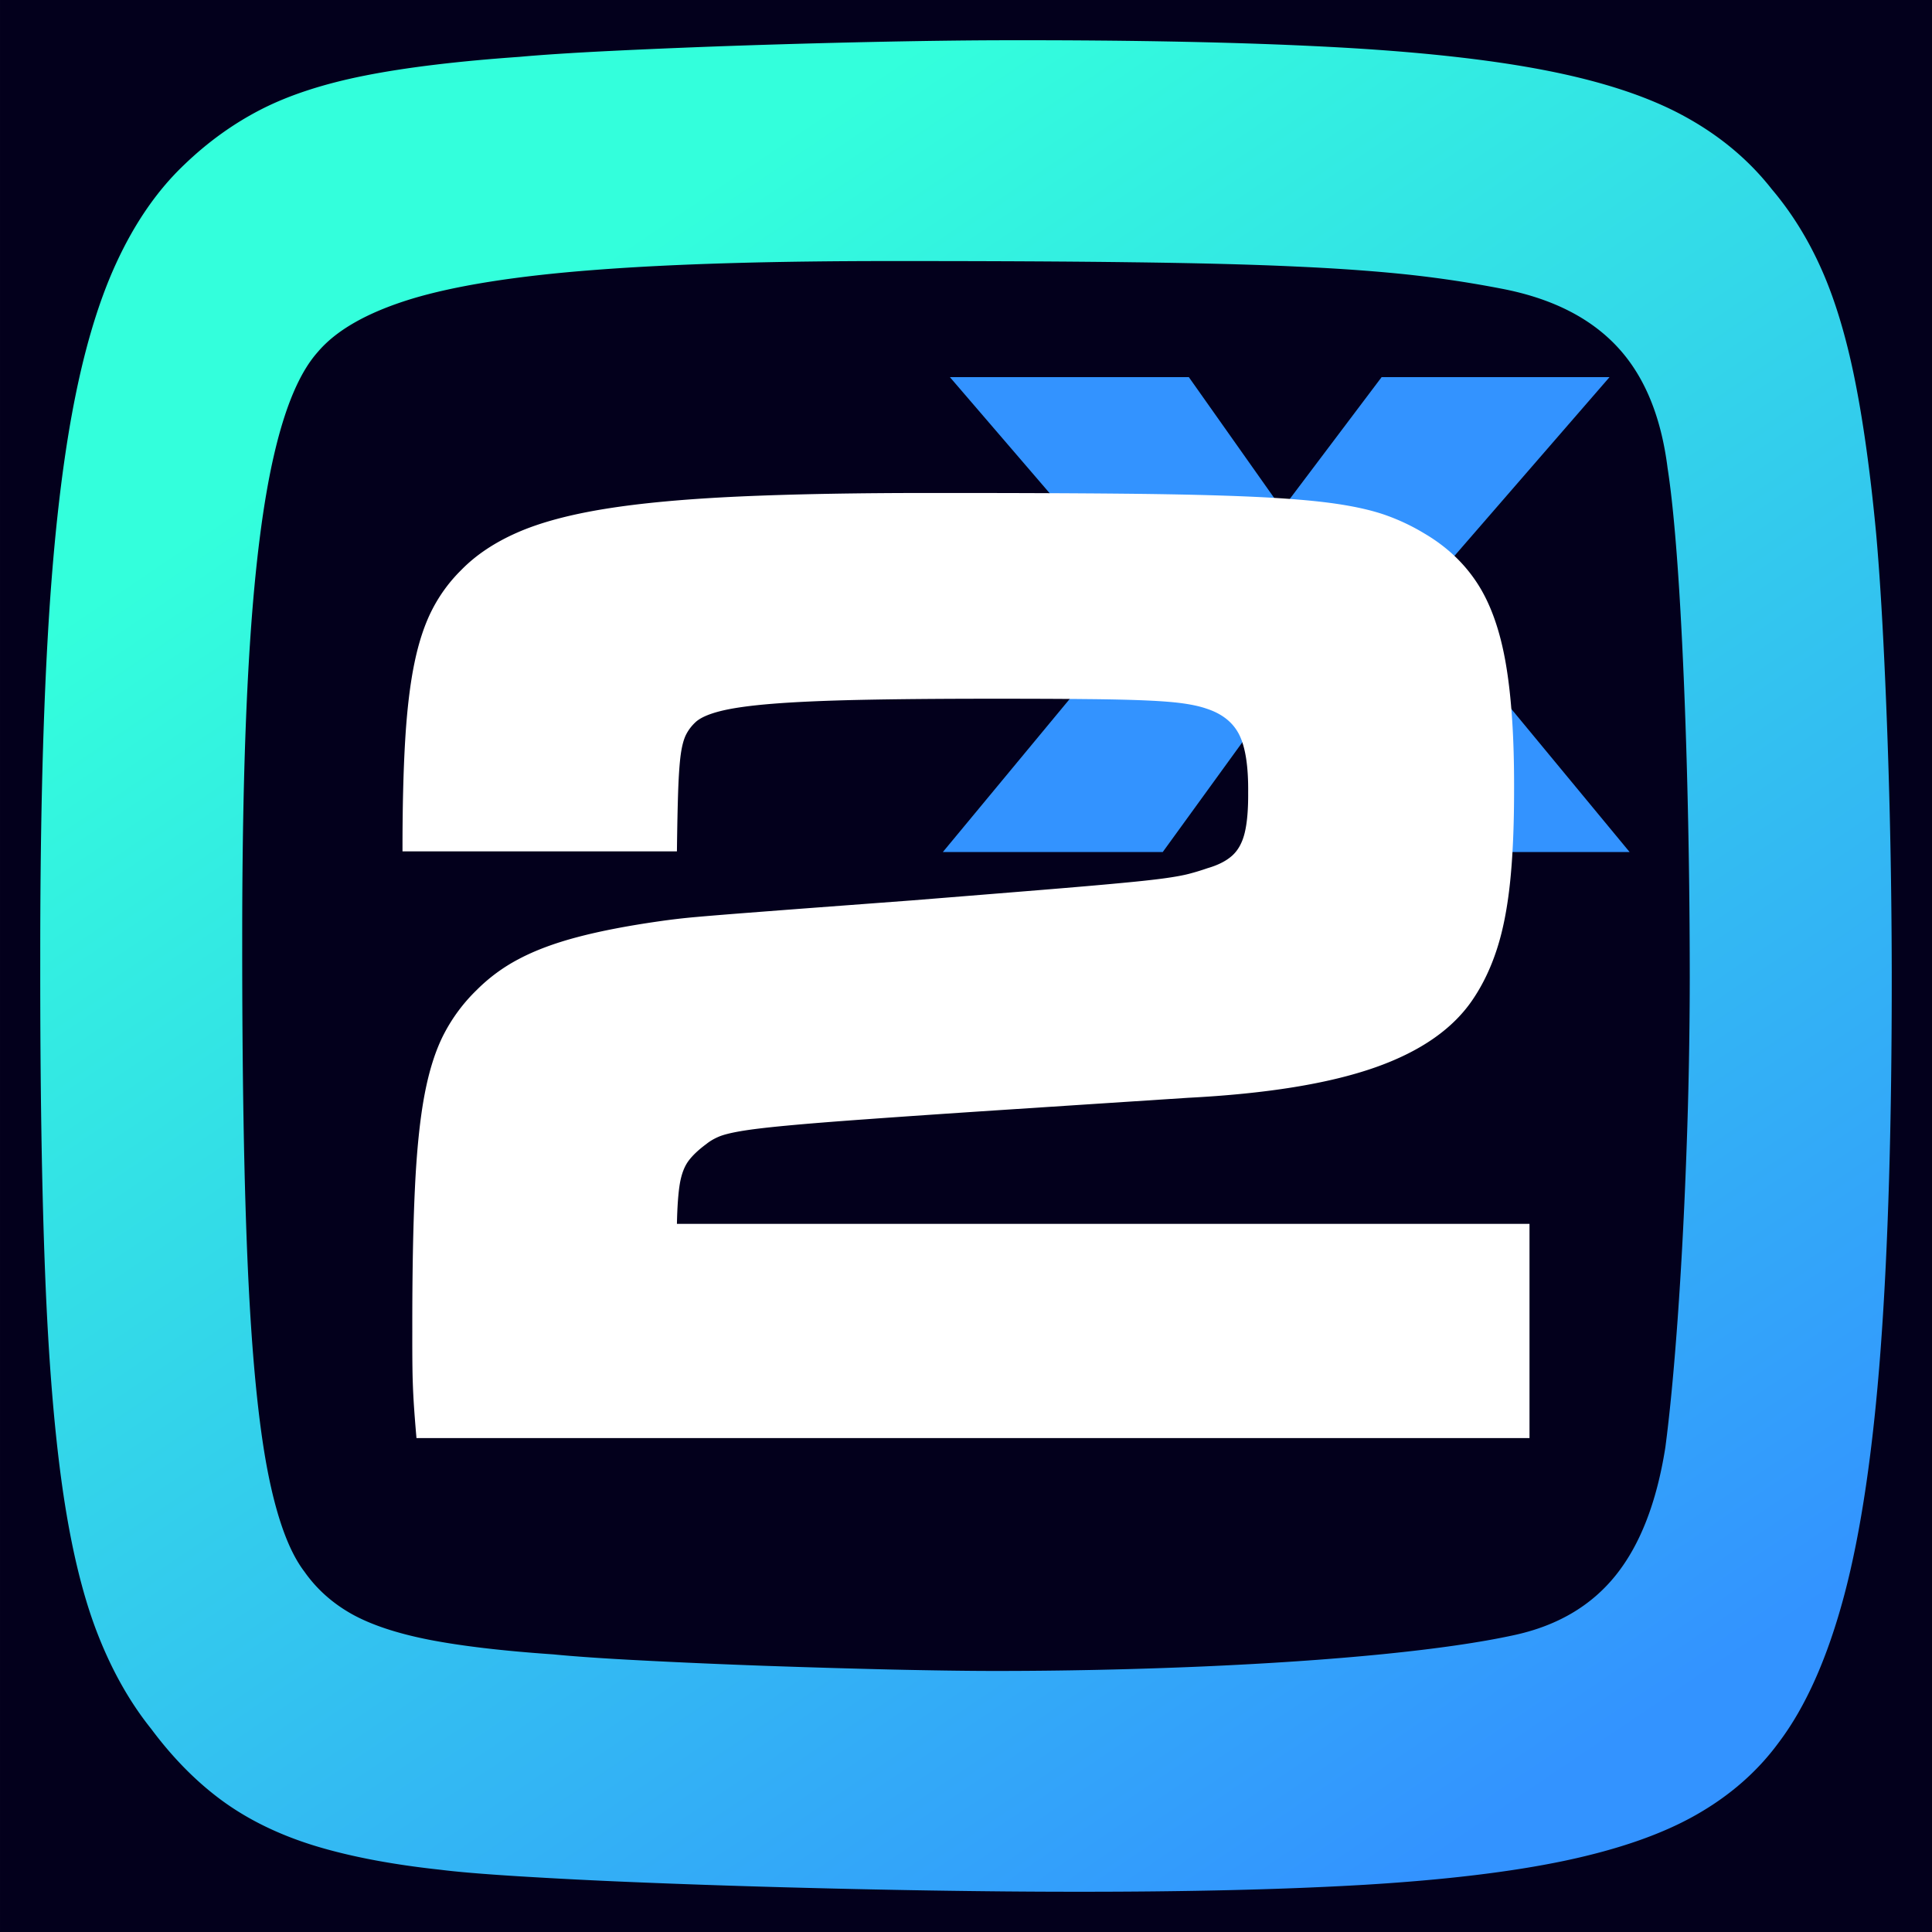 <svg xmlns="http://www.w3.org/2000/svg" width="192" height="192" fill="none" fill-rule="evenodd" stroke="#000" stroke-linejoin="bevel" stroke-miterlimit="10" stroke-width=".501" font-family="Times New Roman" font-size="16" overflow="visible" style="font-variant-ligatures:none" viewBox="0 -144 144 144"><rect x="0" y="-144" width="144" height="144" fill="#333333" stroke="none"/><defs><linearGradient id="a" x1="0" x2="75" y1="0" y2="-111" gradientTransform="translate(51 129)" gradientUnits="userSpaceOnUse"><stop offset="0" stop-color="#33ffdc"/><stop offset="1" stop-color="#3393ff"/></linearGradient></defs><path fill="#03001c" stroke="none" d="M.001-.001H144V-144H.001z"/><g fill-rule="nonzero" stroke="none"><path fill="url(#a)" d="M75.309 141c-2.701 0-5.779-.038-9.228-.105a820 820 0 0 1-10.484-.279 663 663 0 0 1-9.772-.397q-4.462-.217-7.086-.455-6.953-.489-11.514-1.393c-3.047-.602-5.607-1.432-7.694-2.49q-3.126-1.589-5.778-4.138-3.03-2.868-5.1-7.378Q6.58 119.862 5.336 113q-1.243-6.859-1.795-16.8T3 72.517q-.014-13.8.361-23.396c.249-6.406.683-11.742 1.294-16.016.61-4.27 1.455-7.824 2.531-10.651q1.617-4.241 4.085-7.317 2.436-3.27 5.317-5.371 2.884-2.1 6.792-3.315c2.604-.803 5.736-1.41 9.399-1.806q1.944-.247 5.749-.484a415 415 0 0 1 8.861-.451q5.054-.21 10.722-.368c3.78-.105 7.552-.19 11.324-.25C73.205 3.033 76.765 3 80.107 3c8.441-.008 15.638.168 21.6.519 5.96.359 10.939.954 14.928 1.794 3.994.844 7.253 1.978 9.781 3.417 2.527 1.435 4.573 3.232 6.148 5.377 2.031 2.679 3.663 6.359 4.905 11.036q1.862 7.032 2.703 18.305.841 11.277.828 28.039a528 528 0 0 1-.15 11.859 501 501 0 0 1-.413 11.583q-.26 5.472-.596 9.258-.644 6.832-1.61 11.598t-2.458 8.124q-1.491 3.364-3.707 5.98c-1.725 2.202-3.911 4.028-6.564 5.468-2.654 1.447-6.096 2.58-10.336 3.404q-6.355 1.237-16.073 1.744-9.718.512-23.784.495m-8.605-16.458c6.982.001 12.896-.026 17.74-.091 4.845-.061 8.92-.164 12.231-.322 3.308-.149 6.156-.364 8.541-.625a84 84 0 0 0 6.662-1.013q5.573-1.056 8.624-4.297c2.041-2.164 3.3-5.191 3.789-9.074q.495-3.187.872-9.181.37-5.981.575-13.52.204-7.529.207-15.343a362 362 0 0 0-.252-13.089c-.16-4.414-.381-8.529-.655-12.352q-.414-5.729-.913-9.52c-.645-4.091-1.882-7.268-3.703-9.534-1.822-2.27-4.341-3.751-7.548-4.449-2.527-.552-5.804-1.024-9.826-1.426-4.021-.399-8.521-.703-13.503-.92a362 362 0 0 0-15.561-.329q-3.07.006-7.607.107-4.542.107-9.456.279-4.914.178-9.116.399c-2.798.144-4.996.295-6.585.452q-5.659.39-9.253 1.093-3.596.71-5.764 1.921-2.16 1.22-3.516 3.153-1.728 2.259-2.748 7.549c-.677 3.519-1.163 8.477-1.456 14.859-.293 6.384-.435 14.608-.429 24.684-.003 8.748.186 16.093.575 22.052q.581 8.93 1.829 14.232 1.243 5.306 3.222 7.52 2.067 2.451 6.962 3.956c3.265.993 7.816 1.719 13.655 2.165 5.84.453 13.305.671 22.407.664" transform="scale(1 -1)"/><path fill="#3393ff" d="m70.799-115.891 14.667 17.063-15.191 18.333h16.389l8.681-11.972h.673l8.456 11.972h16.988l-15.715-19.007 14.218-16.389h-16.987l-7.11 9.43h-.598l-6.661-9.43z"/><path fill="#fff" d="M50.454-80.544q.034-2.83.094-4.555.062-1.723.192-2.674.134-.948.389-1.46.257-.51.682-.913.519-.507 1.873-.85 1.35-.343 3.867-.547t6.528-.292q4.012-.086 9.856-.086 4.234-.002 7.029.027 2.794.025 4.516.104 1.72.076 2.734.222 1.014.145 1.688.378 1.77.567 2.466 1.957.692 1.39.663 4.304.014 1.86-.25 2.971-.261 1.108-.924 1.716-.66.604-1.851.95a18 18 0 0 1-1.378.42q-.671.176-1.833.335-1.164.162-3.349.364-2.183.207-5.916.511t-9.544.771l-8.166.612q-3.192.243-5.065.389-1.87.148-2.87.238a49 49 0 0 0-2.788.325q-3.577.512-6.114 1.188-2.536.674-4.33 1.628a12.8 12.8 0 0 0-3.121 2.299 12.7 12.7 0 0 0-2.425 3.247q-.943 1.805-1.463 4.555-.52 2.753-.72 7.022-.203 4.271-.193 10.642-.004 1.626.011 2.752.015 1.127.081 2.288.067 1.162.219 2.891H114v-15.967H50.454q.041-1.946.219-3.003.183-1.058.639-1.682.459-.62 1.333-1.263.38-.31.907-.538.527-.23 1.676-.425 1.148-.197 3.392-.407 2.245-.213 6.055-.485 3.81-.276 9.659-.662 5.85-.383 14.211-.929 8.781-.452 13.928-2.256c3.428-1.202 5.882-2.919 7.353-5.152q1.092-1.639 1.758-3.714.669-2.07.97-4.962.302-2.889.297-6.982.016-5.638-.618-9.305-.632-3.667-2.101-5.943-1.469-2.278-3.956-3.741a15.6 15.6 0 0 0-2.847-1.356q-1.52-.546-3.847-.881-2.327-.332-6.075-.505-3.751-.171-9.536-.229-5.784-.057-14.215-.054-8.564-.007-14.568.264-6.001.274-9.996.922-3.995.647-6.532 1.762-2.54 1.114-4.177 2.79a11.5 11.5 0 0 0-2.138 2.893q-.853 1.633-1.345 3.993-.493 2.356-.699 5.79-.206 3.433-.201 8.298z"/></g></svg>